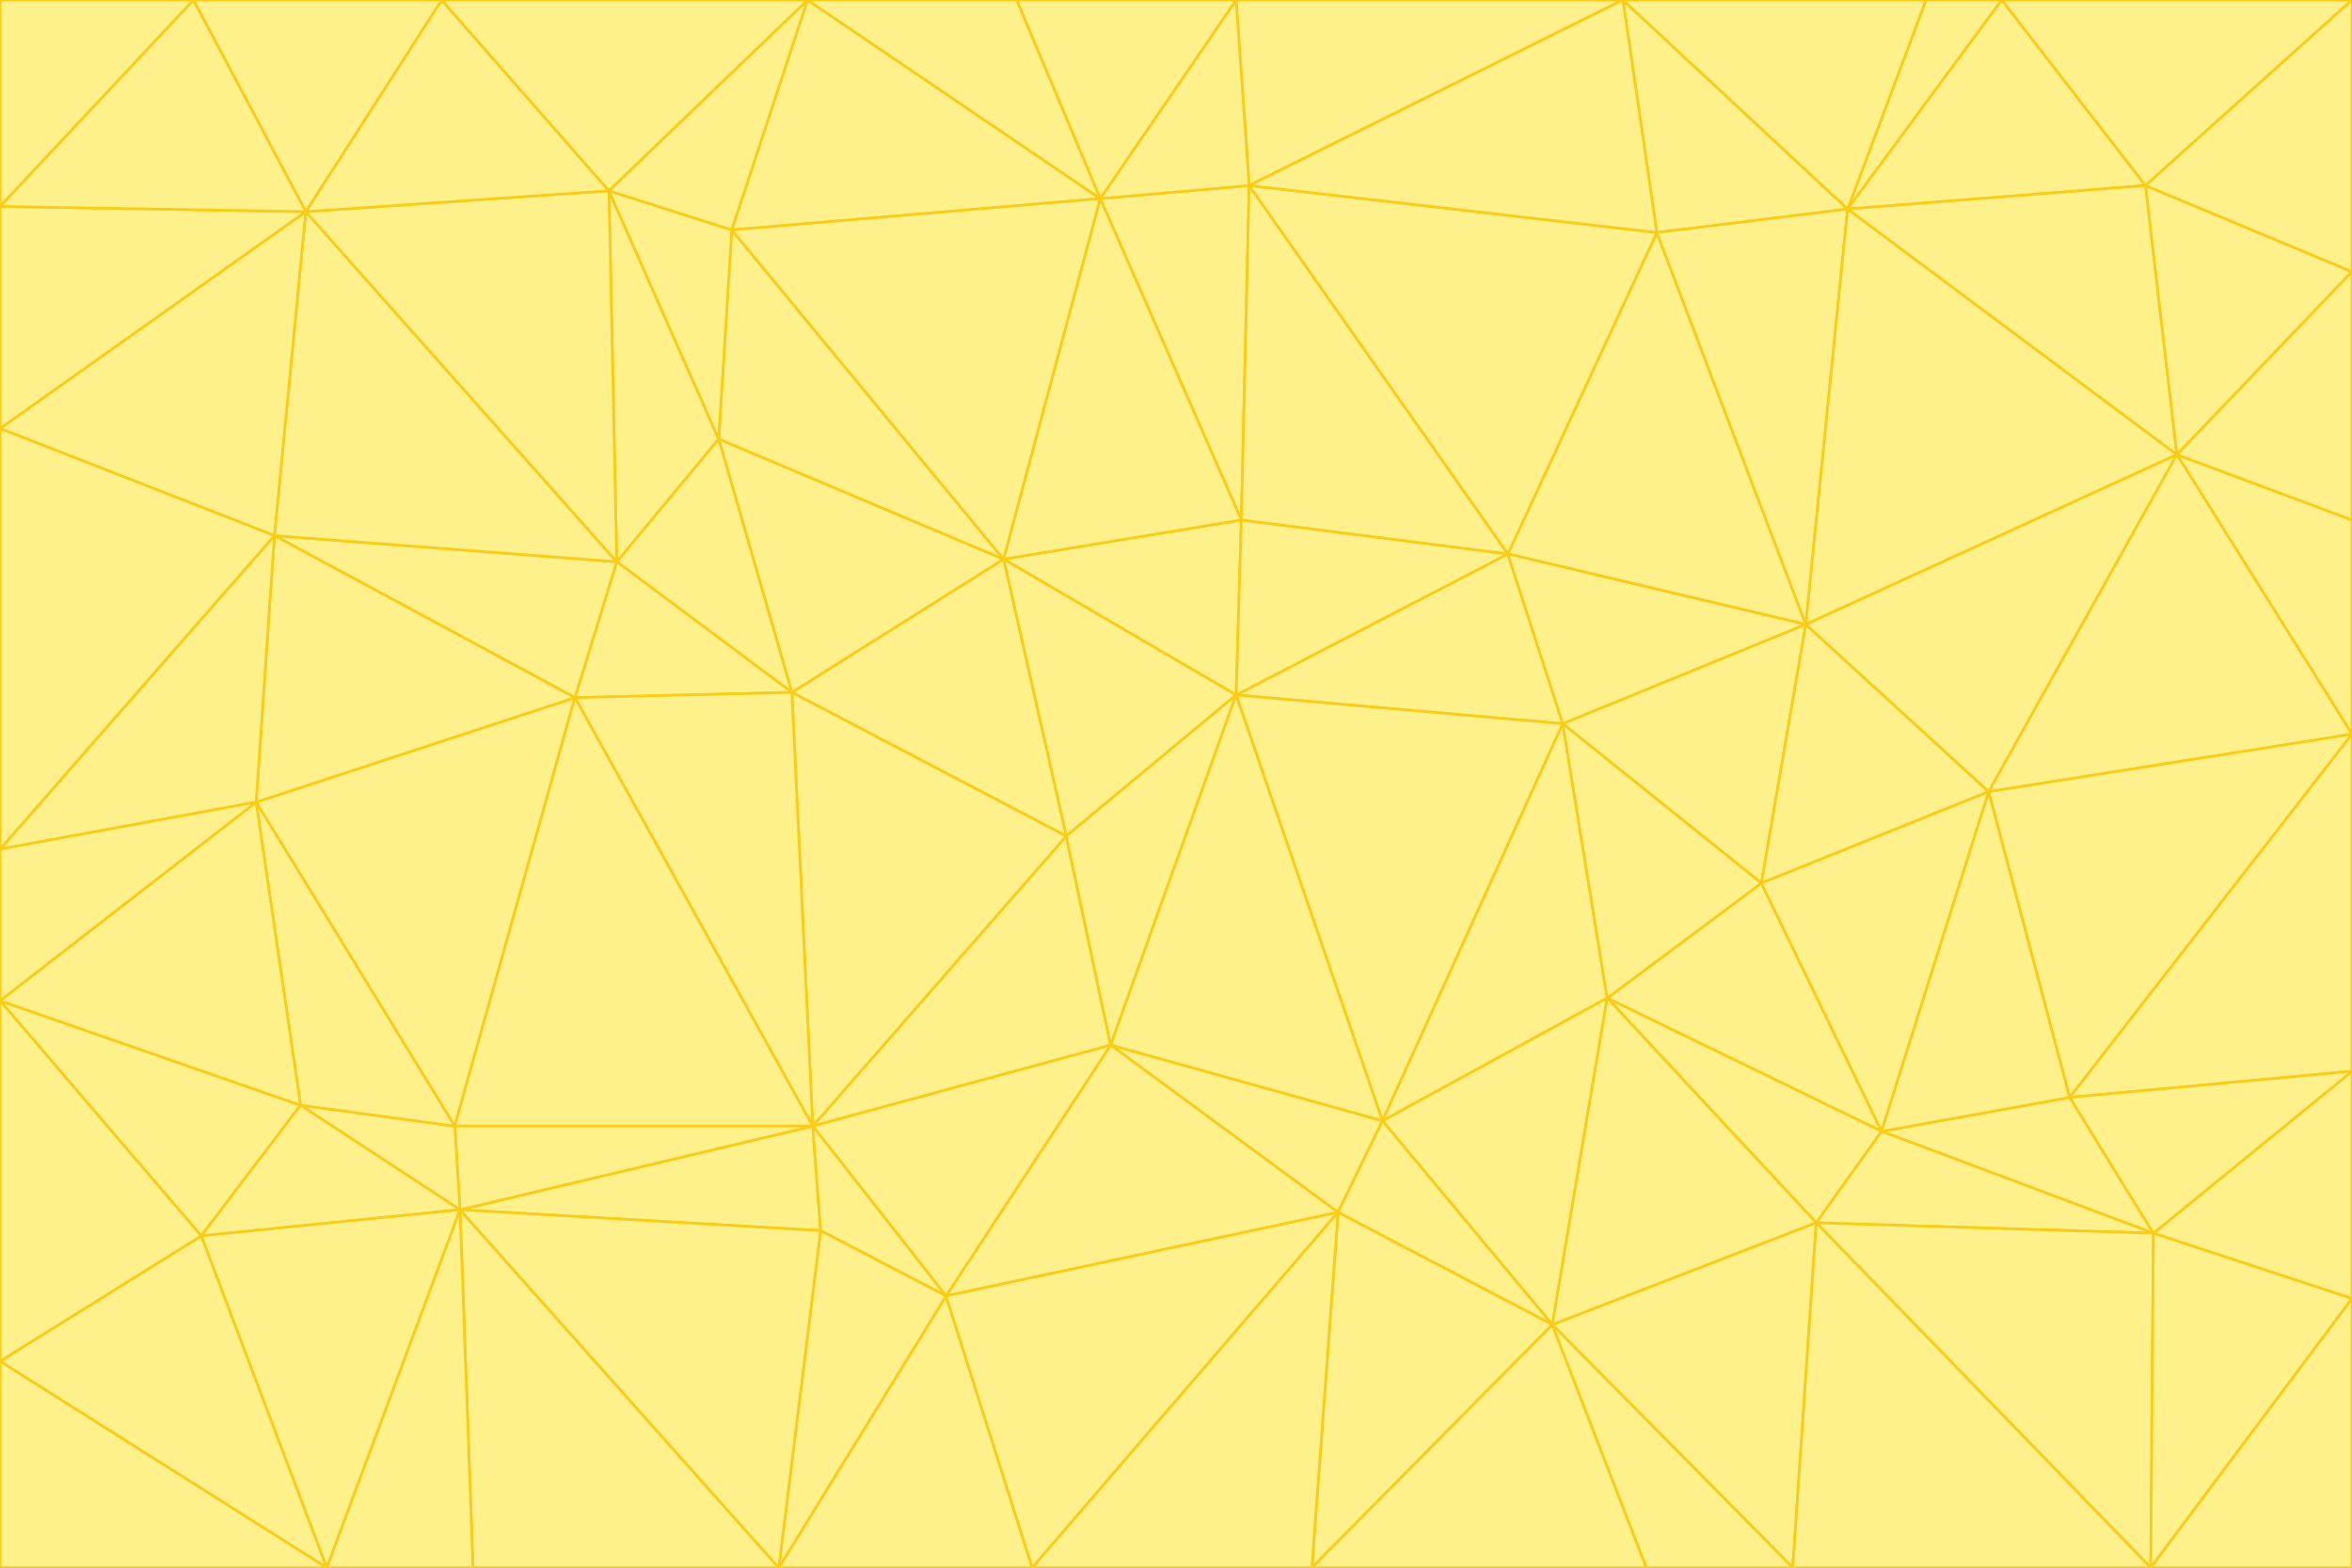 <svg id="visual" viewBox="0 0 900 600" width="900" height="600" xmlns="http://www.w3.org/2000/svg" xmlns:xlink="http://www.w3.org/1999/xlink" version="1.1"><rect x="0" y="0" width="900" height="600" fill="#333333" stroke="none"/><g stroke-width="1" stroke-linejoin="bevel"><path d="M473 266L475 199L384 214Z" fill="#fef08a" stroke="#facc15"></path><path d="M384 214L408 320L473 266Z" fill="#fef08a" stroke="#facc15"></path><path d="M384 214L303 265L408 320Z" fill="#fef08a" stroke="#facc15"></path><path d="M598 277L577 212L473 266Z" fill="#fef08a" stroke="#facc15"></path><path d="M473 266L577 212L475 199Z" fill="#fef08a" stroke="#facc15"></path><path d="M478 71L421 76L475 199Z" fill="#fef08a" stroke="#facc15"></path><path d="M475 199L421 76L384 214Z" fill="#fef08a" stroke="#facc15"></path><path d="M384 214L275 168L303 265Z" fill="#fef08a" stroke="#facc15"></path><path d="M577 212L478 71L475 199Z" fill="#fef08a" stroke="#facc15"></path><path d="M311 431L425 400L408 320Z" fill="#fef08a" stroke="#facc15"></path><path d="M408 320L425 400L473 266Z" fill="#fef08a" stroke="#facc15"></path><path d="M529 429L598 277L473 266Z" fill="#fef08a" stroke="#facc15"></path><path d="M280 88L275 168L384 214Z" fill="#fef08a" stroke="#facc15"></path><path d="M275 168L236 215L303 265Z" fill="#fef08a" stroke="#facc15"></path><path d="M303 265L311 431L408 320Z" fill="#fef08a" stroke="#facc15"></path><path d="M309 0L280 88L421 76Z" fill="#fef08a" stroke="#facc15"></path><path d="M421 76L280 88L384 214Z" fill="#fef08a" stroke="#facc15"></path><path d="M275 168L233 73L236 215Z" fill="#fef08a" stroke="#facc15"></path><path d="M236 215L220 267L303 265Z" fill="#fef08a" stroke="#facc15"></path><path d="M425 400L529 429L473 266Z" fill="#fef08a" stroke="#facc15"></path><path d="M220 267L311 431L303 265Z" fill="#fef08a" stroke="#facc15"></path><path d="M425 400L512 464L529 429Z" fill="#fef08a" stroke="#facc15"></path><path d="M621 0L473 0L478 71Z" fill="#fef08a" stroke="#facc15"></path><path d="M478 71L473 0L421 76Z" fill="#fef08a" stroke="#facc15"></path><path d="M473 0L389 0L421 76Z" fill="#fef08a" stroke="#facc15"></path><path d="M529 429L615 382L598 277Z" fill="#fef08a" stroke="#facc15"></path><path d="M362 496L512 464L425 400Z" fill="#fef08a" stroke="#facc15"></path><path d="M529 429L594 507L615 382Z" fill="#fef08a" stroke="#facc15"></path><path d="M691 239L634 89L577 212Z" fill="#fef08a" stroke="#facc15"></path><path d="M577 212L634 89L478 71Z" fill="#fef08a" stroke="#facc15"></path><path d="M691 239L577 212L598 277Z" fill="#fef08a" stroke="#facc15"></path><path d="M280 88L233 73L275 168Z" fill="#fef08a" stroke="#facc15"></path><path d="M236 215L105 205L220 267Z" fill="#fef08a" stroke="#facc15"></path><path d="M309 0L233 73L280 88Z" fill="#fef08a" stroke="#facc15"></path><path d="M674 338L691 239L598 277Z" fill="#fef08a" stroke="#facc15"></path><path d="M389 0L309 0L421 76Z" fill="#fef08a" stroke="#facc15"></path><path d="M720 433L674 338L615 382Z" fill="#fef08a" stroke="#facc15"></path><path d="M615 382L674 338L598 277Z" fill="#fef08a" stroke="#facc15"></path><path d="M176 463L314 471L311 431Z" fill="#fef08a" stroke="#facc15"></path><path d="M311 431L362 496L425 400Z" fill="#fef08a" stroke="#facc15"></path><path d="M314 471L362 496L311 431Z" fill="#fef08a" stroke="#facc15"></path><path d="M707 80L621 0L634 89Z" fill="#fef08a" stroke="#facc15"></path><path d="M634 89L621 0L478 71Z" fill="#fef08a" stroke="#facc15"></path><path d="M691 239L707 80L634 89Z" fill="#fef08a" stroke="#facc15"></path><path d="M512 464L594 507L529 429Z" fill="#fef08a" stroke="#facc15"></path><path d="M502 600L594 507L512 464Z" fill="#fef08a" stroke="#facc15"></path><path d="M98 307L174 431L220 267Z" fill="#fef08a" stroke="#facc15"></path><path d="M220 267L174 431L311 431Z" fill="#fef08a" stroke="#facc15"></path><path d="M298 600L395 600L362 496Z" fill="#fef08a" stroke="#facc15"></path><path d="M117 81L105 205L236 215Z" fill="#fef08a" stroke="#facc15"></path><path d="M674 338L761 303L691 239Z" fill="#fef08a" stroke="#facc15"></path><path d="M691 239L833 174L707 80Z" fill="#fef08a" stroke="#facc15"></path><path d="M720 433L761 303L674 338Z" fill="#fef08a" stroke="#facc15"></path><path d="M105 205L98 307L220 267Z" fill="#fef08a" stroke="#facc15"></path><path d="M174 431L176 463L311 431Z" fill="#fef08a" stroke="#facc15"></path><path d="M115 423L176 463L174 431Z" fill="#fef08a" stroke="#facc15"></path><path d="M695 468L720 433L615 382Z" fill="#fef08a" stroke="#facc15"></path><path d="M233 73L117 81L236 215Z" fill="#fef08a" stroke="#facc15"></path><path d="M169 0L117 81L233 73Z" fill="#fef08a" stroke="#facc15"></path><path d="M309 0L169 0L233 73Z" fill="#fef08a" stroke="#facc15"></path><path d="M594 507L695 468L615 382Z" fill="#fef08a" stroke="#facc15"></path><path d="M298 600L362 496L314 471Z" fill="#fef08a" stroke="#facc15"></path><path d="M362 496L395 600L512 464Z" fill="#fef08a" stroke="#facc15"></path><path d="M594 507L686 600L695 468Z" fill="#fef08a" stroke="#facc15"></path><path d="M98 307L115 423L174 431Z" fill="#fef08a" stroke="#facc15"></path><path d="M395 600L502 600L512 464Z" fill="#fef08a" stroke="#facc15"></path><path d="M766 0L737 0L707 80Z" fill="#fef08a" stroke="#facc15"></path><path d="M707 80L737 0L621 0Z" fill="#fef08a" stroke="#facc15"></path><path d="M181 600L298 600L176 463Z" fill="#fef08a" stroke="#facc15"></path><path d="M176 463L298 600L314 471Z" fill="#fef08a" stroke="#facc15"></path><path d="M900 199L833 174L900 281Z" fill="#fef08a" stroke="#facc15"></path><path d="M761 303L833 174L691 239Z" fill="#fef08a" stroke="#facc15"></path><path d="M821 71L766 0L707 80Z" fill="#fef08a" stroke="#facc15"></path><path d="M824 472L792 420L720 433Z" fill="#fef08a" stroke="#facc15"></path><path d="M720 433L792 420L761 303Z" fill="#fef08a" stroke="#facc15"></path><path d="M824 472L720 433L695 468Z" fill="#fef08a" stroke="#facc15"></path><path d="M502 600L630 600L594 507Z" fill="#fef08a" stroke="#facc15"></path><path d="M833 174L821 71L707 80Z" fill="#fef08a" stroke="#facc15"></path><path d="M169 0L74 0L117 81Z" fill="#fef08a" stroke="#facc15"></path><path d="M117 81L0 164L105 205Z" fill="#fef08a" stroke="#facc15"></path><path d="M105 205L0 325L98 307Z" fill="#fef08a" stroke="#facc15"></path><path d="M0 383L77 473L115 423Z" fill="#fef08a" stroke="#facc15"></path><path d="M115 423L77 473L176 463Z" fill="#fef08a" stroke="#facc15"></path><path d="M0 383L115 423L98 307Z" fill="#fef08a" stroke="#facc15"></path><path d="M0 79L0 164L117 81Z" fill="#fef08a" stroke="#facc15"></path><path d="M0 164L0 325L105 205Z" fill="#fef08a" stroke="#facc15"></path><path d="M630 600L686 600L594 507Z" fill="#fef08a" stroke="#facc15"></path><path d="M125 600L181 600L176 463Z" fill="#fef08a" stroke="#facc15"></path><path d="M823 600L824 472L695 468Z" fill="#fef08a" stroke="#facc15"></path><path d="M900 281L833 174L761 303Z" fill="#fef08a" stroke="#facc15"></path><path d="M0 325L0 383L98 307Z" fill="#fef08a" stroke="#facc15"></path><path d="M77 473L125 600L176 463Z" fill="#fef08a" stroke="#facc15"></path><path d="M74 0L0 79L117 81Z" fill="#fef08a" stroke="#facc15"></path><path d="M900 281L761 303L792 420Z" fill="#fef08a" stroke="#facc15"></path><path d="M833 174L900 104L821 71Z" fill="#fef08a" stroke="#facc15"></path><path d="M900 410L900 281L792 420Z" fill="#fef08a" stroke="#facc15"></path><path d="M0 521L125 600L77 473Z" fill="#fef08a" stroke="#facc15"></path><path d="M900 199L900 104L833 174Z" fill="#fef08a" stroke="#facc15"></path><path d="M821 71L900 0L766 0Z" fill="#fef08a" stroke="#facc15"></path><path d="M74 0L0 0L0 79Z" fill="#fef08a" stroke="#facc15"></path><path d="M900 497L900 410L824 472Z" fill="#fef08a" stroke="#facc15"></path><path d="M824 472L900 410L792 420Z" fill="#fef08a" stroke="#facc15"></path><path d="M900 104L900 0L821 71Z" fill="#fef08a" stroke="#facc15"></path><path d="M0 383L0 521L77 473Z" fill="#fef08a" stroke="#facc15"></path><path d="M686 600L823 600L695 468Z" fill="#fef08a" stroke="#facc15"></path><path d="M823 600L900 497L824 472Z" fill="#fef08a" stroke="#facc15"></path><path d="M0 521L0 600L125 600Z" fill="#fef08a" stroke="#facc15"></path><path d="M823 600L900 600L900 497Z" fill="#fef08a" stroke="#facc15"></path></g></svg>